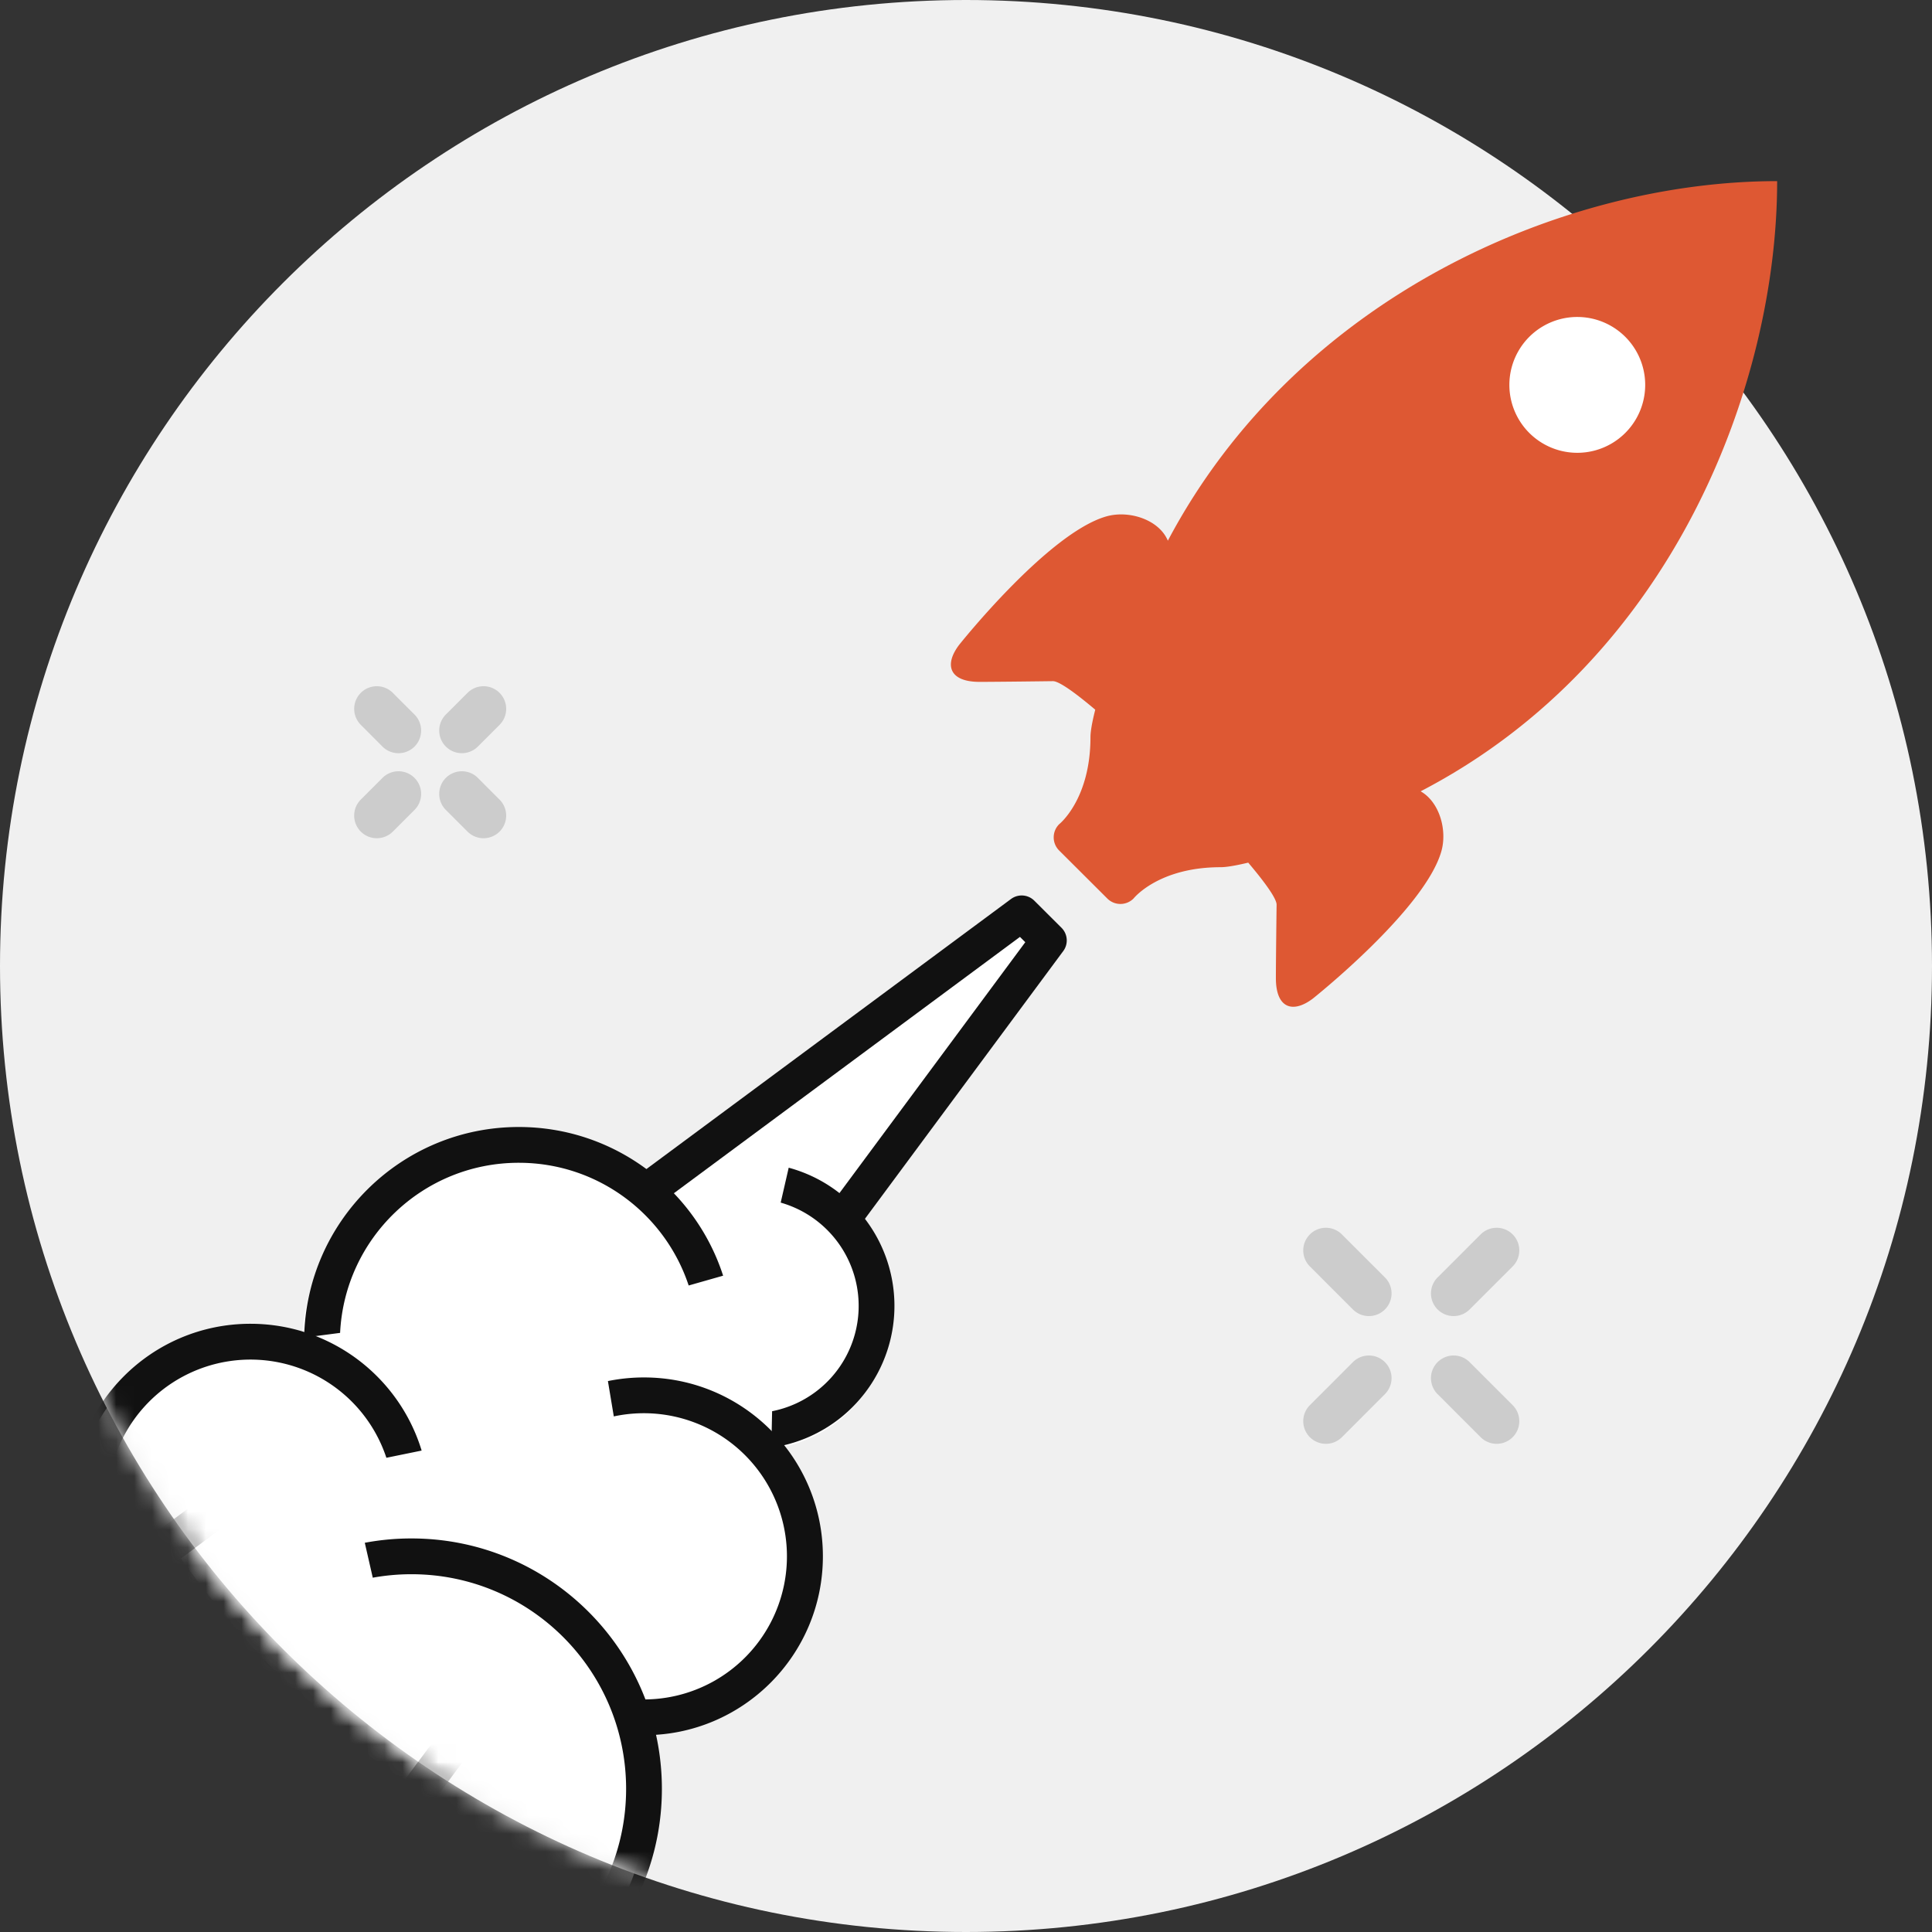 <svg xmlns="http://www.w3.org/2000/svg" xmlns:xlink="http://www.w3.org/1999/xlink" width="108" height="108" viewBox="0 0 108 108"><rect x="0" y="0" width="108" height="108" fill="#333333" stroke="none"/><defs><path id="a" d="M54 0c29.823 0 54 24.177 54 54 0 29.824-24.177 54-54 54S0 83.824 0 54C0 24.177 24.177 0 54 0z"/><path id="c" d="M10.104 87.12l46.913-34.747.297.297-34.747 46.913a54.338 54.338 0 0 1-12.463-12.462z"/></defs><g fill="none" fill-rule="evenodd"><mask id="b" fill="#fff"><use xlink:href="#a"/></mask><use fill="#F0F0F0" xlink:href="#a"/><g stroke-linecap="round" stroke-linejoin="round" mask="url(#b)"><use fill="#FFF" xlink:href="#c"/><path stroke="#111" stroke-width="2" d="M8.717 86.903l48.396-35.846 1.519 1.514-35.848 48.4-.8-.575A55.338 55.338 0 0 1 9.292 87.704l-.575-.8z"/></g><path fill="#FFF" d="M35.943 97.078c.208.956.317 1.949.317 2.967 0 7.687-6.231 13.922-13.922 13.922-7.69 0-13.922-6.235-13.922-13.922 0-2.328.572-4.523 1.582-6.452a10.126 10.126 0 0 1-5.8-9.157c0-5.592 4.533-10.126 10.125-10.126.887 0 1.747.115 2.566.329.48-6.32 5.758-11.297 12.2-11.297a12.2 12.2 0 0 1 8.866 3.805 7.594 7.594 0 1 1 5.594 13.788 10.08 10.08 0 0 1 1.992 6.032c0 5.415-4.25 9.837-9.598 10.111z" mask="url(#b)"/><path fill="#111" fill-rule="nonzero" d="M44.089 65.275a8.002 8.002 0 0 1-.97 15.647l.042-2.034a6.002 6.002 0 0 0 .48-11.661l.448-1.952zm-27.087 9.497C17.124 68.25 22.45 63 29 63c5.34 0 9.867 3.49 11.423 8.312l-1.926.548C37.18 67.875 33.426 65 29 65c-5.358 0-9.732 4.214-9.988 9.509l-2.01.263z" mask="url(#b)"/><path fill="#111" fill-rule="nonzero" d="M35.7 96.996l-.147-2.008a8 8 0 1 0-1.241-15.81l-.329-1.975A10.045 10.045 0 0 1 36 77c5.523 0 10 4.477 10 10s-4.477 10-10 10c-.1 0-.201-.001-.3-.004zM11.027 93.55A10.002 10.002 0 0 1 4 84c0-5.523 4.477-10 10-10 4.51 0 8.323 2.986 9.57 7.088l-1.971.403a8 8 0 1 0-9.191 10.35l-1.381 1.71z" mask="url(#b)"/><path fill="#111" fill-rule="nonzero" d="M11.02 92.752l1.305 1.76A11.949 11.949 0 0 0 11 100c0 6.627 5.373 12 12 12s12-5.373 12-12-5.373-12-12-12c-.738 0-1.46.067-2.162.194l-.446-1.952A14.096 14.096 0 0 1 23 86c7.734 0 14 6.27 14 14s-6.266 14-14 14-14-6.27-14-14c0-2.653.738-5.133 2.02-7.248z" mask="url(#b)"/><path fill="#CCC" d="M84.559 69.004a1.266 1.266 0 0 1 0 1.79l-2.387 2.386a1.266 1.266 0 1 1-1.79-1.79l2.387-2.386a1.266 1.266 0 0 1 1.79 0zm0 11.336a1.266 1.266 0 0 1-1.79 0l-2.387-2.387a1.266 1.266 0 1 1 1.79-1.79l2.387 2.387a1.266 1.266 0 0 1 0 1.79zm-11.336 0a1.266 1.266 0 0 1 0-1.79l2.386-2.387a1.266 1.266 0 1 1 1.79 1.79l-2.386 2.387a1.266 1.266 0 0 1-1.79 0zm0-11.336a1.266 1.266 0 0 1 1.79 0l2.386 2.386a1.266 1.266 0 1 1-1.79 1.79l-2.386-2.386a1.266 1.266 0 0 1 0-1.79zM27.925 38.731a1.266 1.266 0 0 1 0 1.79l-1.193 1.193a1.266 1.266 0 1 1-1.79-1.79l1.193-1.193a1.266 1.266 0 0 1 1.79 0zm0 7.756a1.266 1.266 0 0 1-1.79 0l-1.193-1.193a1.266 1.266 0 1 1 1.79-1.79l1.193 1.194a1.266 1.266 0 0 1 0 1.79zm-7.756 0a1.266 1.266 0 0 1 0-1.79l1.193-1.193a1.266 1.266 0 1 1 1.79 1.79l-1.193 1.193a1.266 1.266 0 0 1-1.79 0zm0-7.756a1.266 1.266 0 0 1 1.79 0l1.193 1.194a1.266 1.266 0 1 1-1.79 1.79L20.17 40.52a1.266 1.266 0 0 1 0-1.79z"/><path fill="#DE5833" d="M69.777 48.222c-.67.16-1.21.255-1.542.255-3.49 0-4.87 1.751-4.87 1.751a1.036 1.036 0 0 1-1.466 0l-2.693-2.686a1.036 1.036 0 0 1 0-1.466s1.752-1.38 1.752-4.87c0-.33.099-.869.267-1.534-1.148-.97-2.028-1.595-2.363-1.595 0 0-3.044.04-4.109.04-1.668 0-1.997-.934-1.137-2.068 0 0 4.956-6.238 8.22-7.179 1.273-.366 2.953.172 3.448 1.355 7.21-13.628 22.108-20.1 34.06-20.1 0 11.292-5.77 26.76-19.93 34.11 1.048.59 1.502 2.163 1.156 3.364-.94 3.263-7.178 8.22-7.178 8.22-1.136.86-2.069.532-2.069-1.137 0-1.066.04-4.11.04-4.11 0-.334-.62-1.209-1.586-2.35z"/><path fill="#FFF" d="M88.172 17.719a3.796 3.796 0 1 0-.001 7.593 3.796 3.796 0 0 0 0-7.593z"/></g></svg>